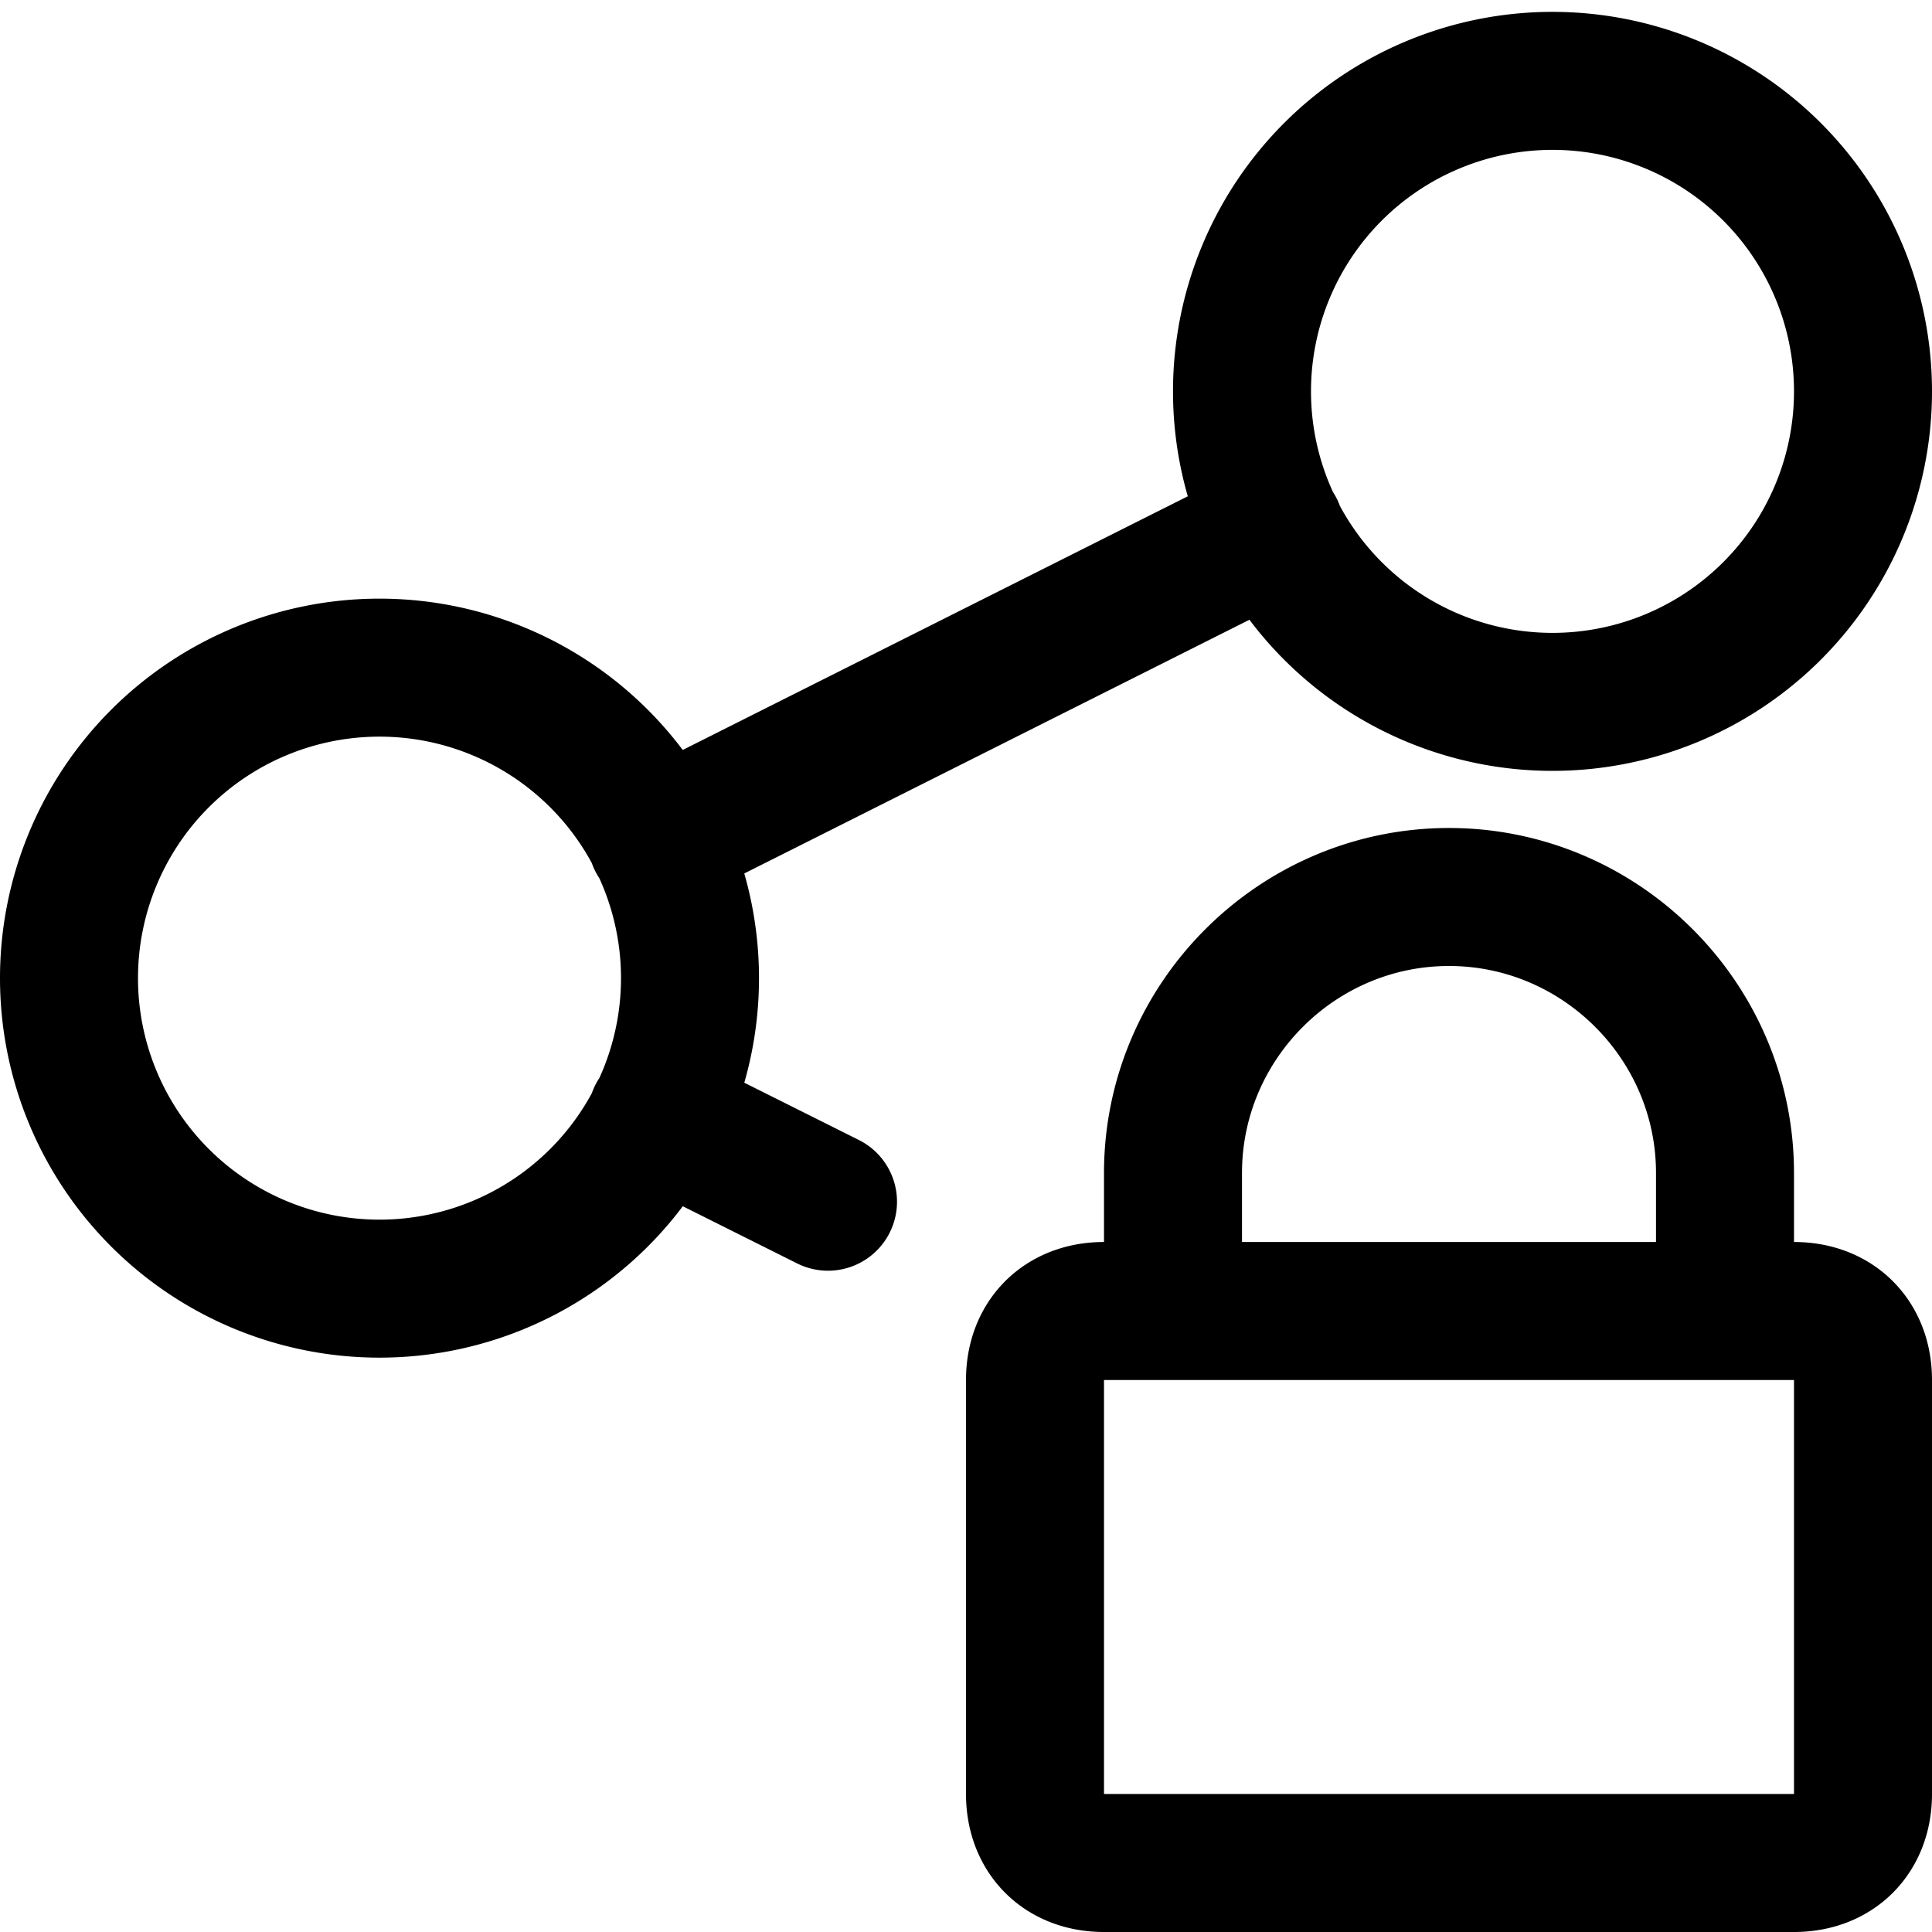 <svg focusable="false" xmlns="http://www.w3.org/2000/svg" fill="none" role="img" aria-label="Icon" viewBox="0 0 14 14">
  <path d="M2.75 9.338a2.25 2.25 0 1 0 0-4.5 2.25 2.25 0 0 0 0 4.5m8.5-4.252a2.25 2.25 0 1 0 0-4.5 2.25 2.25 0 0 0 0 4.5M4.76 6.088l4.48-2.25m-4.48 4.25 1.24.62M8 9.5h5c.3 0 .5.2.5.5v3c0 .3-.2.5-.5.5H8c-.3 0-.5-.2-.5-.5v-3c0-.3.2-.5.5-.5m.5 0v-1c0-1.1.9-2 2-2s2 .9 2 2v1" stroke="currentColor" stroke-linecap="round" stroke-linejoin="round"/>
</svg>
